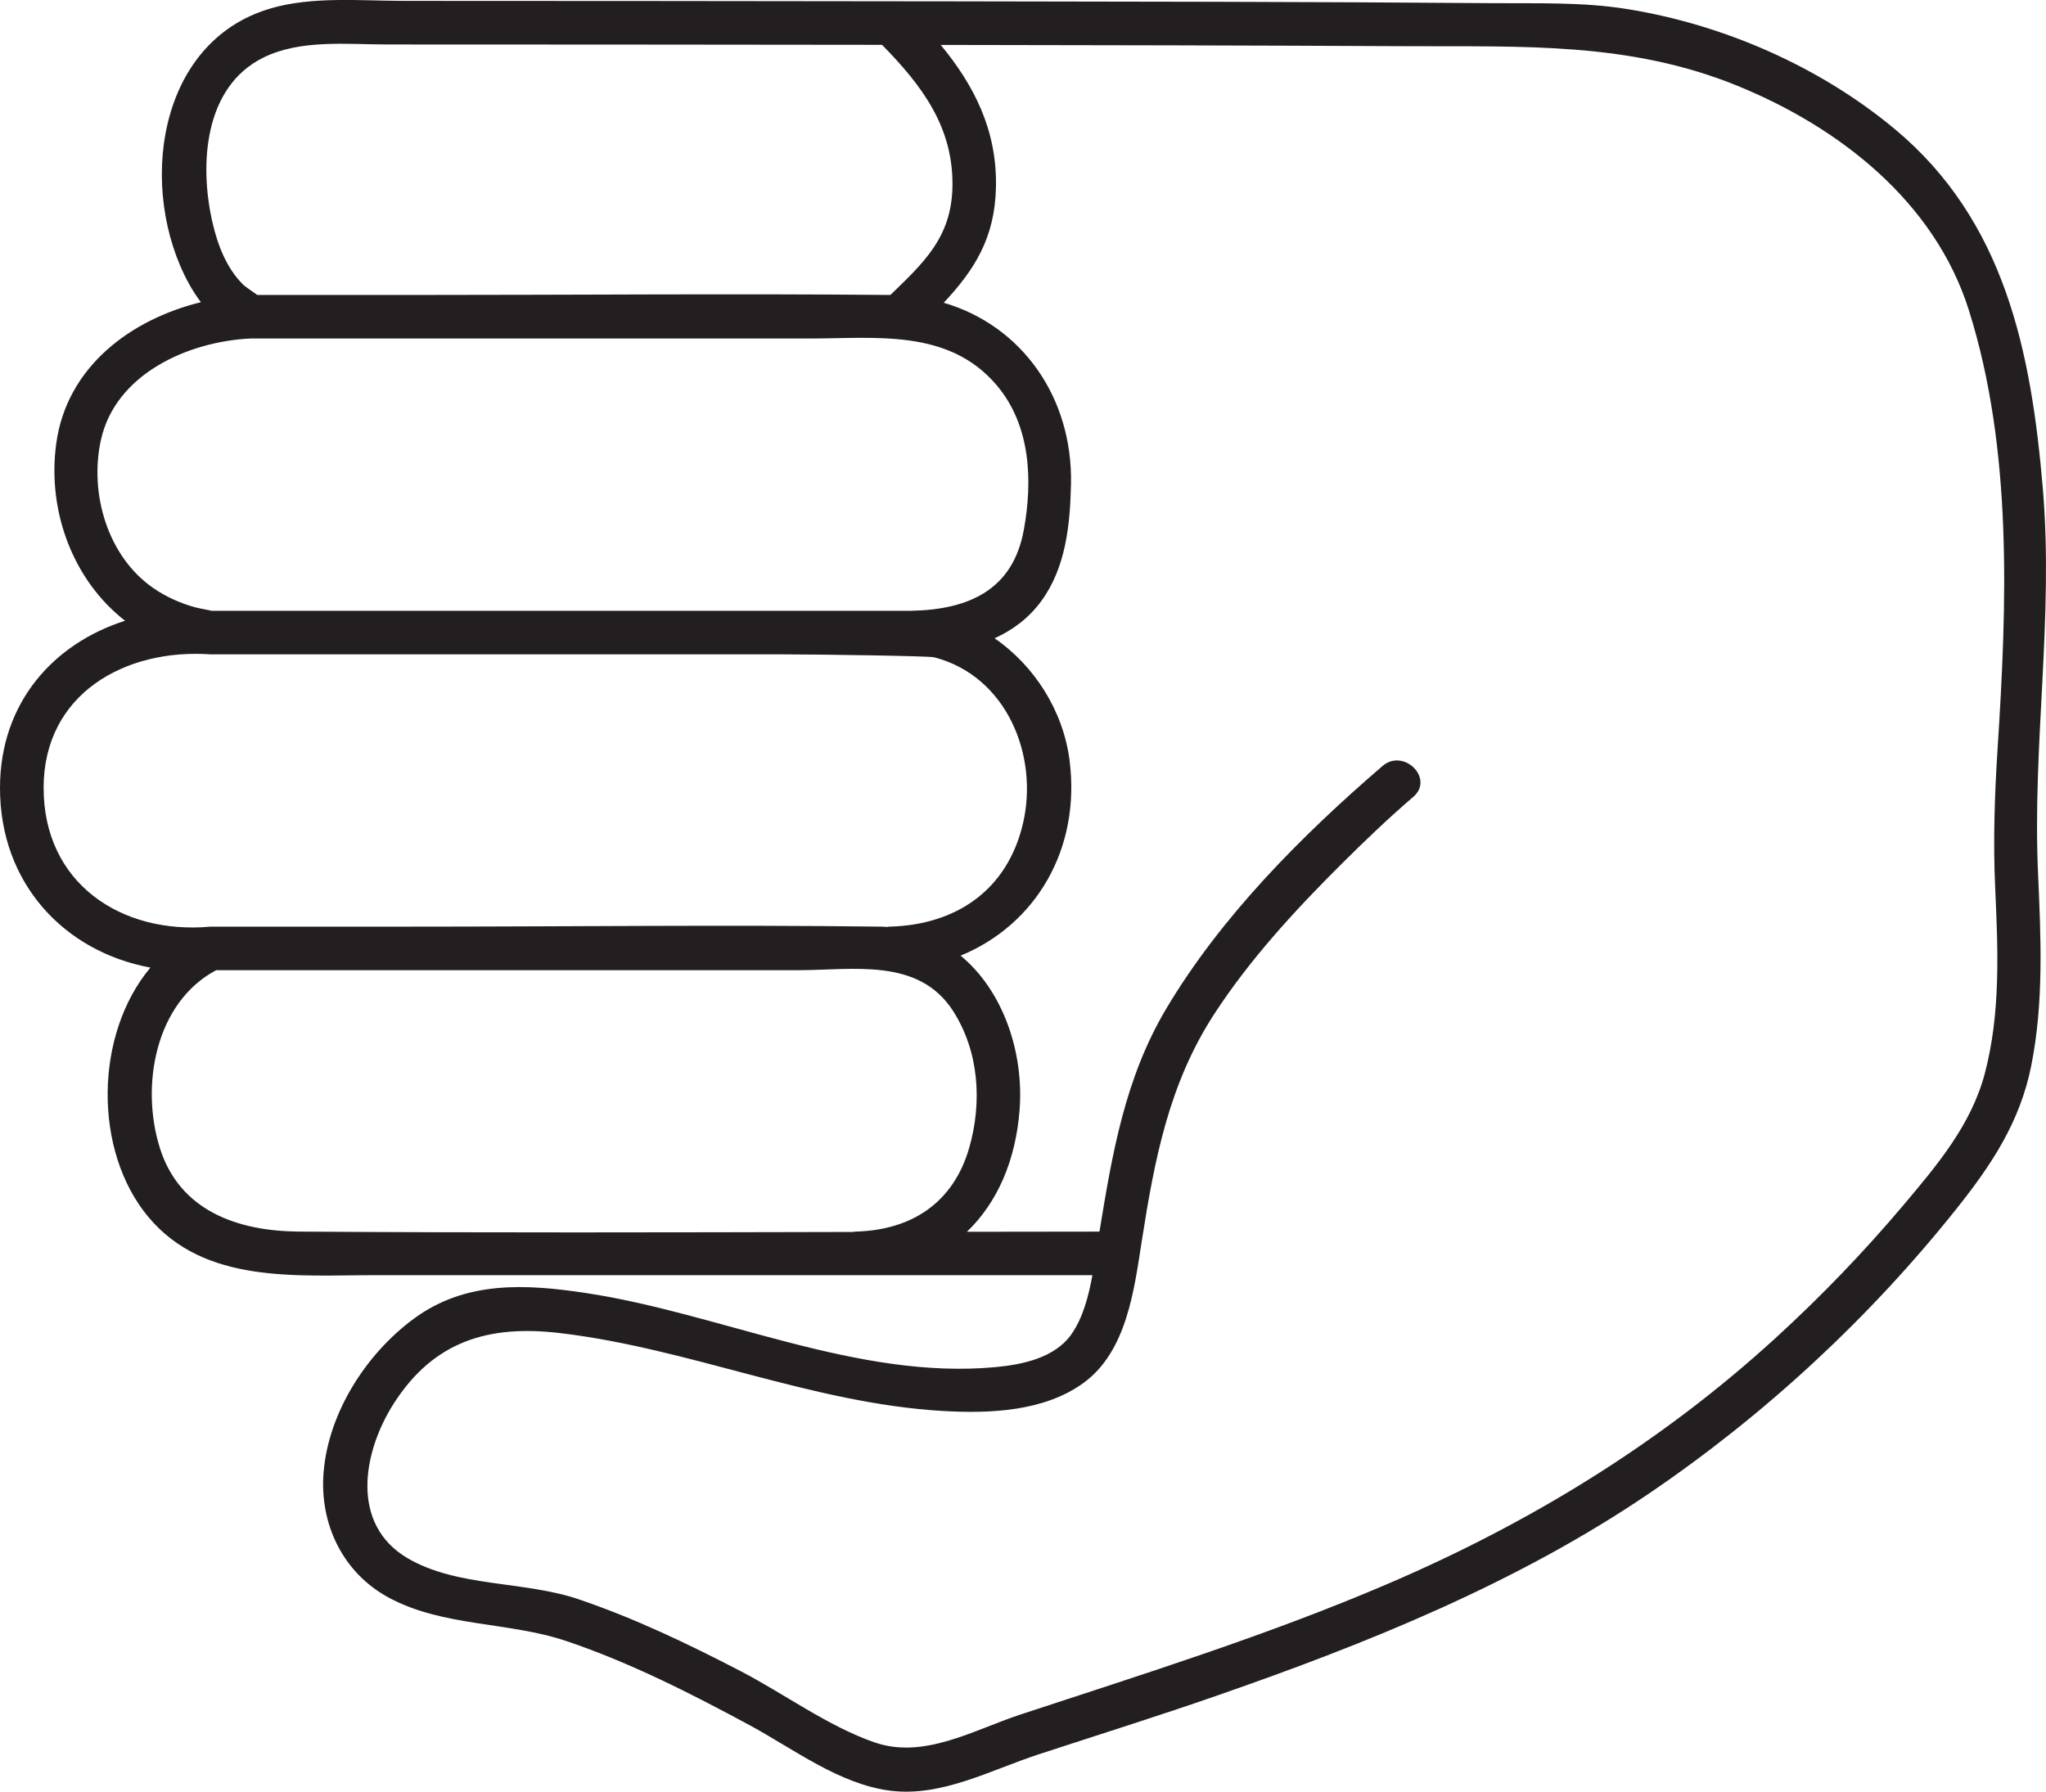 <?xml version="1.0" encoding="UTF-8" standalone="no"?>
<!-- Created with Inkscape (http://www.inkscape.org/) -->

<svg
   width="99.392mm"
   height="87.053mm"
   viewBox="0 0 99.392 87.053"
   version="1.1"
   id="svg1"
   inkscape:export-filename="rock.svg"
   inkscape:export-xdpi="96"
   inkscape:export-ydpi="96"
   xmlns:inkscape="http://www.inkscape.org/namespaces/inkscape"
   xmlns:sodipodi="http://sodipodi.sourceforge.net/DTD/sodipodi-0.dtd"
   xmlns="http://www.w3.org/2000/svg"
   xmlns:svg="http://www.w3.org/2000/svg">
  <sodipodi:namedview
     id="namedview1"
     pagecolor="#ffffff"
     bordercolor="#000000"
     borderopacity="0.25"
     inkscape:showpageshadow="2"
     inkscape:pageopacity="0.0"
     inkscape:pagecheckerboard="0"
     inkscape:deskcolor="#d1d1d1"
     inkscape:document-units="mm" />
  <defs
     id="defs1" />
  <g
     inkscape:label="Layer 1"
     inkscape:groupmode="layer"
     id="layer1"
     transform="translate(-55.033,-105.04)">
    <path
       id="path3"
       d="m 68.148,105.459 c -5.529,1.638 -6.43,8.837 -3.93,13.378 0.168,0.305 0.361,0.602 0.574,0.885 -3.433,0.845 -6.524,3.156 -7.028,6.875 -0.451,3.324 0.853,6.669 3.344,8.603 -3.476,1.109 -6.067,3.98 -6.075,8.106 -0.009,4.671 3.136,7.974 7.307,8.746 -2.728,3.254 -2.779,8.914 -0.097,12.12 2.733,3.265 7.202,2.824 11.034,2.824 9.274,0 18.548,0 27.822,0 2.334,0 4.669,0 7.003,0 -0.189,1.033 -0.466,2.078 -1.018,2.867 -0.808,1.153 -2.377,1.478 -3.691,1.601 -6.721,0.626 -13.347,-2.606 -19.886,-3.599 -2.937,-0.445 -5.843,-0.604 -8.351,1.232 -2.327,1.704 -4.166,4.568 -4.404,7.481 -0.205,2.511 0.94,4.892 3.183,6.095 2.643,1.417 5.819,1.154 8.631,2.107 3.077,1.042 6.005,2.528 8.858,4.068 2.15,1.161 4.378,2.879 6.847,3.195 2.496,0.32 4.889,-1.003 7.209,-1.762 2.912,-0.953 5.835,-1.87 8.73,-2.877 7.276,-2.53 14.54,-5.458 20.94,-9.806 5.61,-3.811 10.683,-8.505 14.911,-13.808 1.704,-2.137 3.095,-4.219 3.644,-6.955 0.622,-3.098 0.471,-6.263 0.332,-9.398 -0.275,-6.228 0.764,-12.4 0.235,-18.649 -0.563,-6.665 -1.846,-13.034 -7.208,-17.49 -3.652,-3.035 -8.318,-5.07 -13.005,-5.821 -2.143,-0.343 -4.336,-0.266 -6.499,-0.283 -8.943,-0.071 -17.888,-0.076 -26.831,-0.09 -0.803,-0.001 -1.606,-7.9e-4 -2.409,-0.002 -0.009,2.6e-4 -0.018,-8e-4 -0.026,0 -7.87,-0.011 -15.739,-0.018 -23.609,-0.019 -2.121,-2.6e-4 -4.485,-0.234 -6.538,0.375 z m -2.797,10.376 c -0.636,-2.79 -0.416,-6.565 2.472,-7.995 1.808,-0.896 4.069,-0.64 6.036,-0.639 7.655,0.001 15.311,0.006 22.966,0.016 0.353,2.7e-4 0.706,0.001 1.058,0.002 1.918,1.96 3.474,3.98 3.418,6.901 -0.047,2.464 -1.408,3.692 -3.013,5.251 -7.696,-0.069 -15.396,2.7e-4 -23.092,2.7e-4 -2.555,0 -5.11,0 -7.664,0 -0.167,-0.127 -0.569,-0.385 -0.68,-0.495 -0.821,-0.809 -1.248,-1.94 -1.5,-3.041 z m -2.867,17.78 c -2.224,-1.536 -3.114,-4.589 -2.554,-7.176 0.696,-3.222 4.236,-4.81 7.275,-4.952 5.38,0 10.761,0 16.141,0 3.672,0 7.344,0 11.016,0 3.216,0 6.734,-0.485 9.074,2.253 1.661,1.943 1.774,4.63 1.332,7.05 -0.532,2.911 -2.663,3.868 -5.46,3.926 -0.059,0.001 -1.101,0 -1.578,0 -8.203,0 -16.406,0 -24.61,0 -2.604,0 -5.208,0 -7.812,0 -0.029,-0.017 -0.606,-0.117 -0.803,-0.171 -0.719,-0.199 -1.407,-0.506 -2.021,-0.931 z m -5.333,9.69 c 0.012,-4.548 3.947,-6.763 8.114,-6.472 5.433,0 10.866,0 16.299,0 3.839,0 7.678,0 11.517,0 1.76,0 7.081,0.078 7.327,0.142 3.524,0.908 5.096,4.771 4.318,8.084 -0.756,3.219 -3.237,4.921 -6.475,5.003 -0.04,8e-4 -0.074,0.009 -0.112,0.014 -0.106,-0.006 -0.211,-0.013 -0.319,-0.014 -7.575,-0.094 -15.157,0 -22.732,0 -3.274,0 -6.548,0 -9.821,0 -4.354,0.4 -8.127,-2.118 -8.114,-6.757 z m 12.412,21.574 c -2.975,-0.021 -5.807,-1 -6.767,-4.071 -0.944,-3.019 -0.224,-7.052 2.735,-8.629 5.881,0 11.763,0 17.645,0 3.533,0 7.066,0 10.599,0 2.691,0 5.885,-0.63 7.561,1.987 1.257,1.964 1.414,4.422 0.784,6.628 -0.763,2.669 -2.78,4.012 -5.516,4.085 -0.051,0.001 -0.097,0.011 -0.145,0.018 -8.966,0.021 -17.931,0.043 -26.895,-0.018 z M 139.433,109.208 c 4.95,2.017 9.582,5.629 11.242,10.894 2.138,6.783 1.851,14.296 1.399,21.303 -0.147,2.277 -0.222,4.517 -0.117,6.797 0.138,2.989 0.267,6.084 -0.507,9.004 -0.662,2.494 -2.315,4.446 -3.946,6.381 -1.928,2.287 -4.01,4.446 -6.217,6.464 -5.565,5.088 -11.898,8.967 -18.816,11.934 -5.821,2.497 -11.857,4.38 -17.865,6.358 -2.267,0.746 -4.68,2.185 -7.086,1.355 -2.252,-0.778 -4.386,-2.36 -6.5,-3.458 -2.548,-1.324 -5.167,-2.578 -7.891,-3.501 -2.644,-0.895 -5.881,-0.576 -8.29,-1.988 -2.81,-1.646 -2.186,-5.16 -0.677,-7.519 1.948,-3.046 4.624,-3.826 8.048,-3.425 6.315,0.74 12.255,3.419 18.633,3.788 2.266,0.131 4.911,0.028 6.821,-1.36 2.115,-1.536 2.467,-4.549 2.842,-6.942 0.611,-3.907 1.311,-7.595 3.508,-10.976 1.743,-2.681 3.946,-5.067 6.206,-7.317 1.121,-1.117 2.27,-2.213 3.47,-3.245 1.034,-0.89 -0.468,-2.381 -1.496,-1.497 -3.938,3.388 -7.851,7.32 -10.515,11.805 -1.998,3.365 -2.615,7.031 -3.235,10.817 -2.147,2.6e-4 -4.293,0.004 -6.44,0.008 1.491,-1.428 2.376,-3.489 2.56,-5.928 0.212,-2.807 -0.806,-5.789 -2.866,-7.489 3.63,-1.489 5.854,-5.157 5.291,-9.506 -0.307,-2.364 -1.68,-4.562 -3.641,-5.913 0.876,-0.397 1.661,-0.975 2.274,-1.814 1.187,-1.626 1.394,-3.699 1.438,-5.653 0.096,-4.236 -2.383,-7.72 -6.181,-8.836 1.465,-1.567 2.489,-3.125 2.537,-5.629 0.053,-2.763 -1.066,-4.935 -2.683,-6.897 7.561,0.01 15.122,0.024 22.683,0.062 5.56,0.029 10.751,-0.223 16.016,1.922"
       style="fill:#231f20;fill-opacity:1;fill-rule:nonzero;stroke:none;stroke-width:0.035" />
  </g>
</svg>
